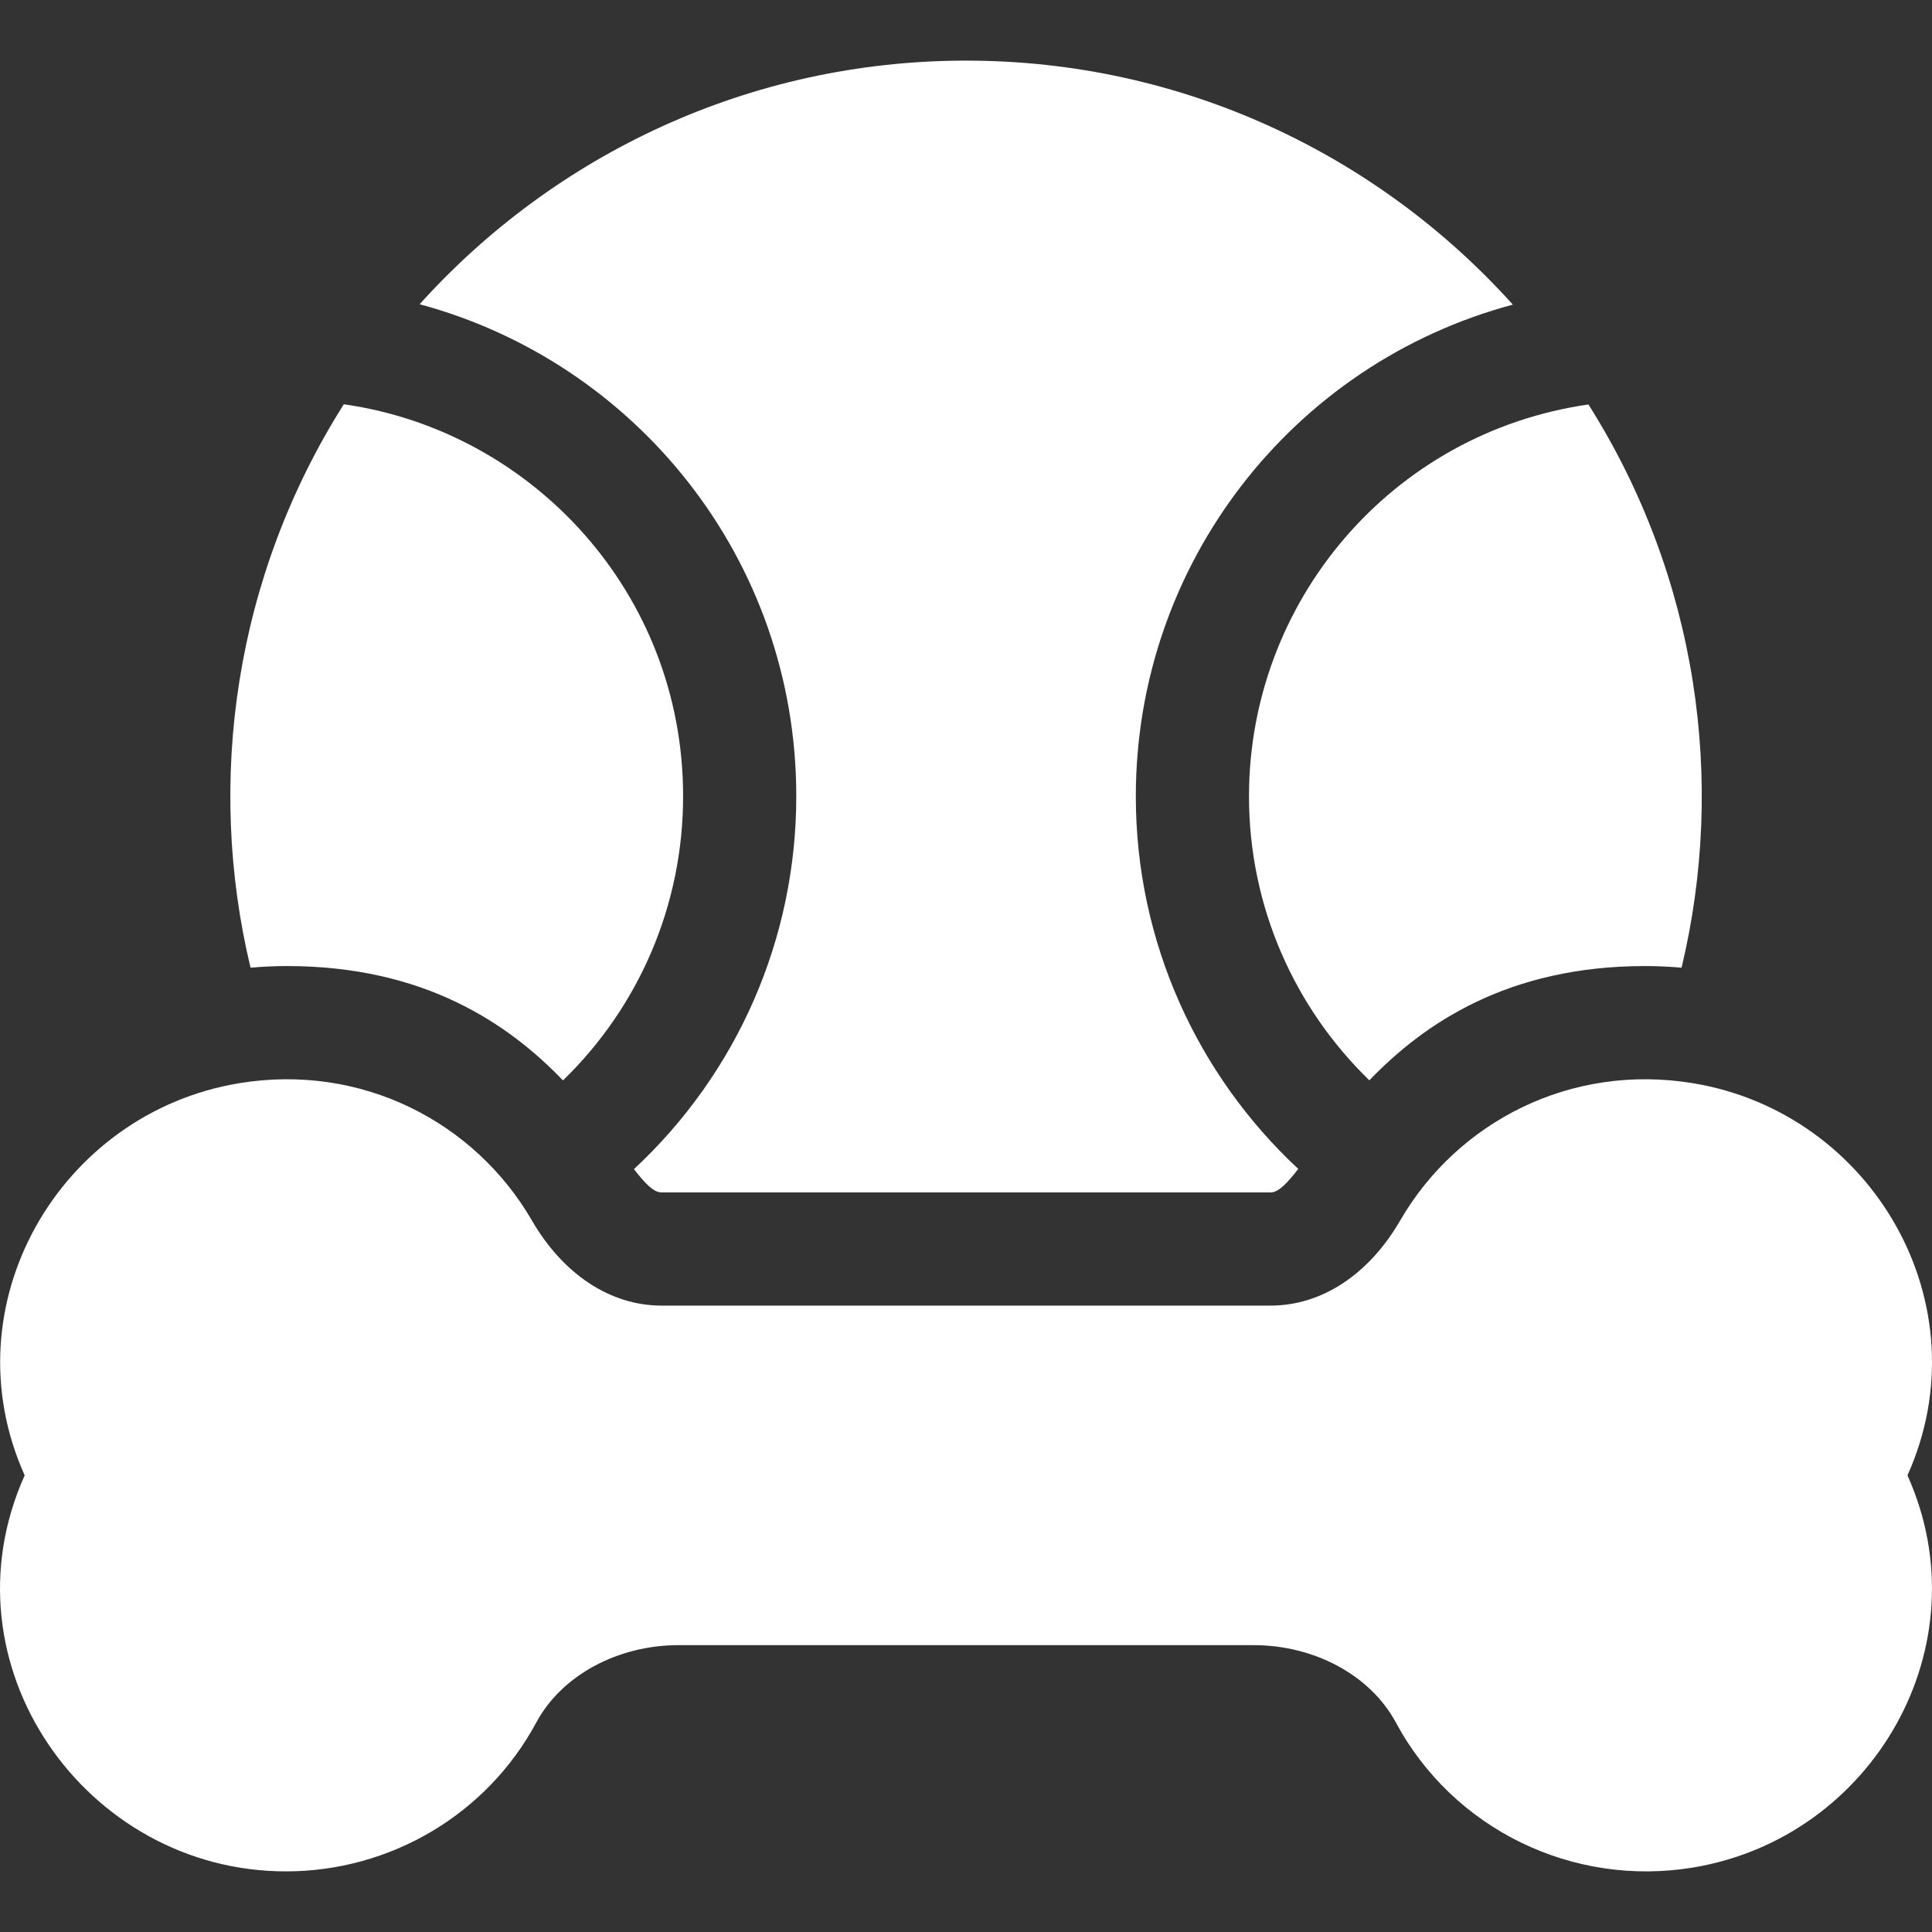 <svg width="40" height="40" viewBox="0 0 40 40" fill="none" xmlns="http://www.w3.org/2000/svg">
<rect x="0" y="0" width="40" height="40" fill="#333333" stroke="none"/>
<g clip-path="url(#clip0)">
<path d="M7.118 8.37C4.86 11.939 4.26 16.168 5.187 20.035C5.439 20.013 5.691 20.001 5.941 20.001C8.781 20.001 10.523 21.19 11.656 22.369C13.244 20.828 14.143 18.719 14.143 16.486C14.143 12.264 11.001 8.92 7.118 8.37ZM31.322 6.307C28.532 3.207 24.49 1.255 20.001 1.255C15.516 1.255 11.477 3.204 8.688 6.299C13.148 7.498 16.486 11.565 16.486 16.486C16.486 19.433 15.268 22.212 13.125 24.206C13.355 24.503 13.535 24.688 13.695 24.688H26.307C26.467 24.688 26.648 24.5 26.879 24.201C24.811 22.275 23.516 19.529 23.516 16.486C23.516 11.689 26.743 7.532 31.322 6.307ZM32.887 8.374C28.804 8.962 25.859 12.456 25.859 16.486C25.859 18.791 26.815 20.877 28.351 22.367C29.484 21.188 31.226 20.001 34.061 20.001C34.312 20.001 34.563 20.013 34.815 20.035C35.737 16.187 35.153 11.959 32.887 8.374Z" fill="white"/>
<path d="M5.921 38.745C1.771 38.746 -1.247 34.456 0.511 30.546C-1.076 27.015 1.235 23.041 4.95 22.427C7.485 22.007 9.832 23.231 11.012 25.268C11.662 26.388 12.64 27.031 13.695 27.031H26.307C27.363 27.031 28.341 26.388 28.99 25.268C30.17 23.231 32.517 22.007 35.053 22.427C38.777 23.042 41.077 27.02 39.492 30.546C41.075 34.069 38.778 38.048 35.054 38.665C32.572 39.076 30.093 37.88 28.899 35.661C28.376 34.689 27.22 34.061 25.954 34.061H14.049C12.783 34.061 11.627 34.689 11.104 35.661C10.07 37.582 8.065 38.745 5.921 38.745Z" fill="white"/>
</g>
<defs>
<clipPath id="clip0">
<rect width="40" height="40" fill="white"/>
</clipPath>
</defs>
</svg>

